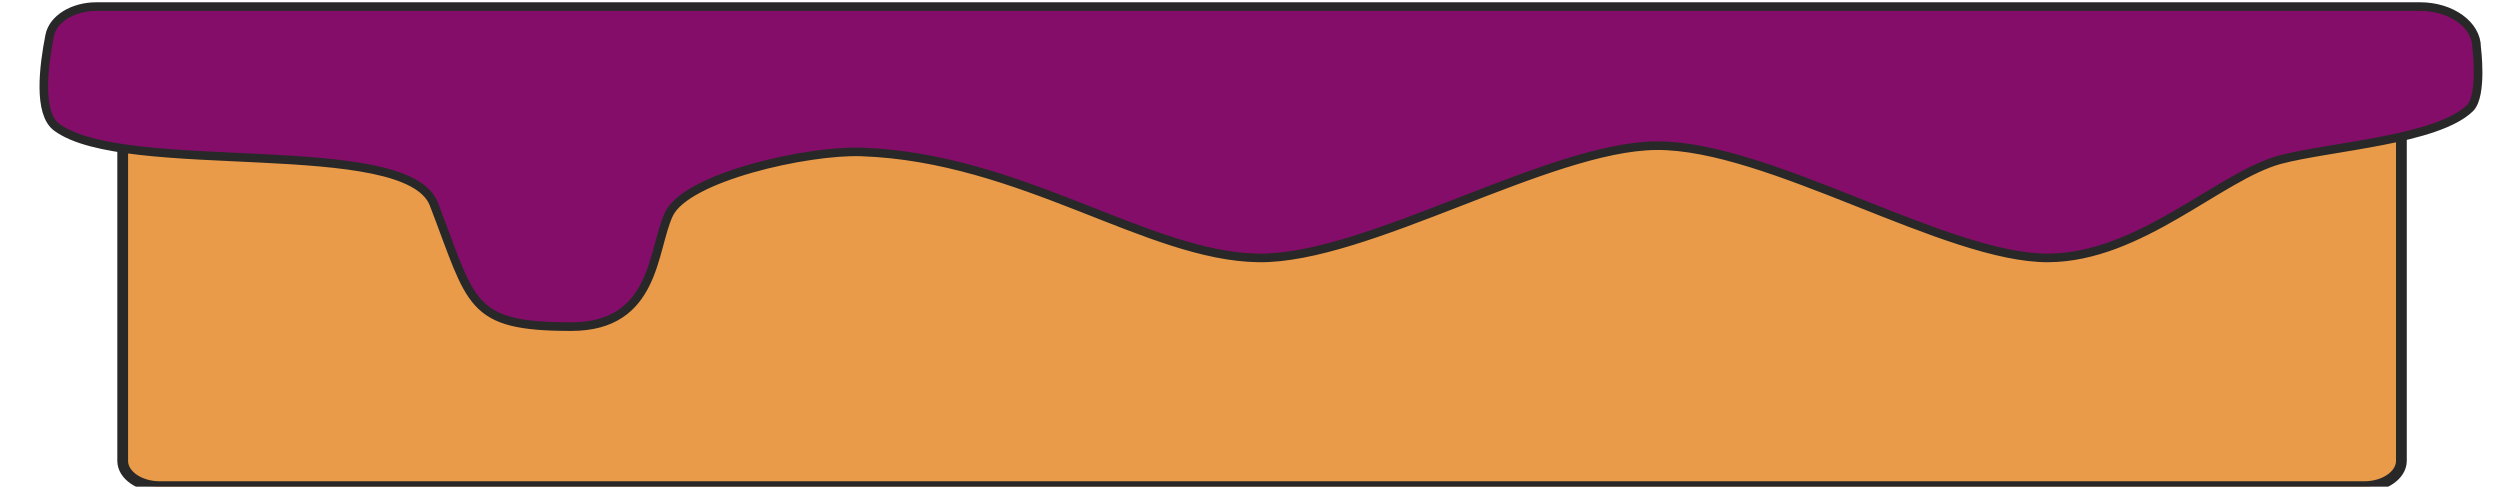 <svg width="1161" height="226" viewBox="0 0 1161 226" fill="none" xmlns="http://www.w3.org/2000/svg">
<g clip-path="url(#clip0)">
<path d="M1097.96 226H74.233C64.704 226 56.982 220.612 56.982 214.027V57.783C56.982 51.199 64.704 45.811 74.233 45.811H1097.96C1107.49 45.811 1115.21 51.199 1115.21 57.783V214.127C1115.11 220.612 1107.49 226 1097.96 226Z" fill="#E99B49" stroke="#282828" stroke-width="5" stroke-miterlimit="10"/>
<path d="M23.076 16.496C24.59 8.759 33.87 3.054 44.759 3.054H1123.91C1138.4 3.054 1150.14 11.564 1150.14 22.008C1150.14 22.008 1152.98 44.152 1147.11 50.148C1131.96 65.04 1082.44 67.941 1058.95 74.13C1030.83 81.673 993.998 119.483 951.295 119.773C903.951 120.063 821.384 67.264 769.211 67.651C719.216 68.038 634.566 120.45 584.476 119.773C533.156 119.096 474.45 73.163 400.025 70.552C374.933 69.682 318.689 82.253 310.641 99.466C302.876 115.808 304.77 151.685 265.285 151.685C217.563 151.685 219.362 141.144 201.466 94.727C188.778 62.139 58.11 82.64 26.295 59.044C17.584 52.565 20.235 30.904 23.076 16.496Z" fill="#850D6A" stroke="#282828" stroke-width="4"/>
</g>
<defs>
<clipPath id="clip0">
<rect width="1161" height="226" fill="white"/>
</clipPath>
</defs>
</svg>
